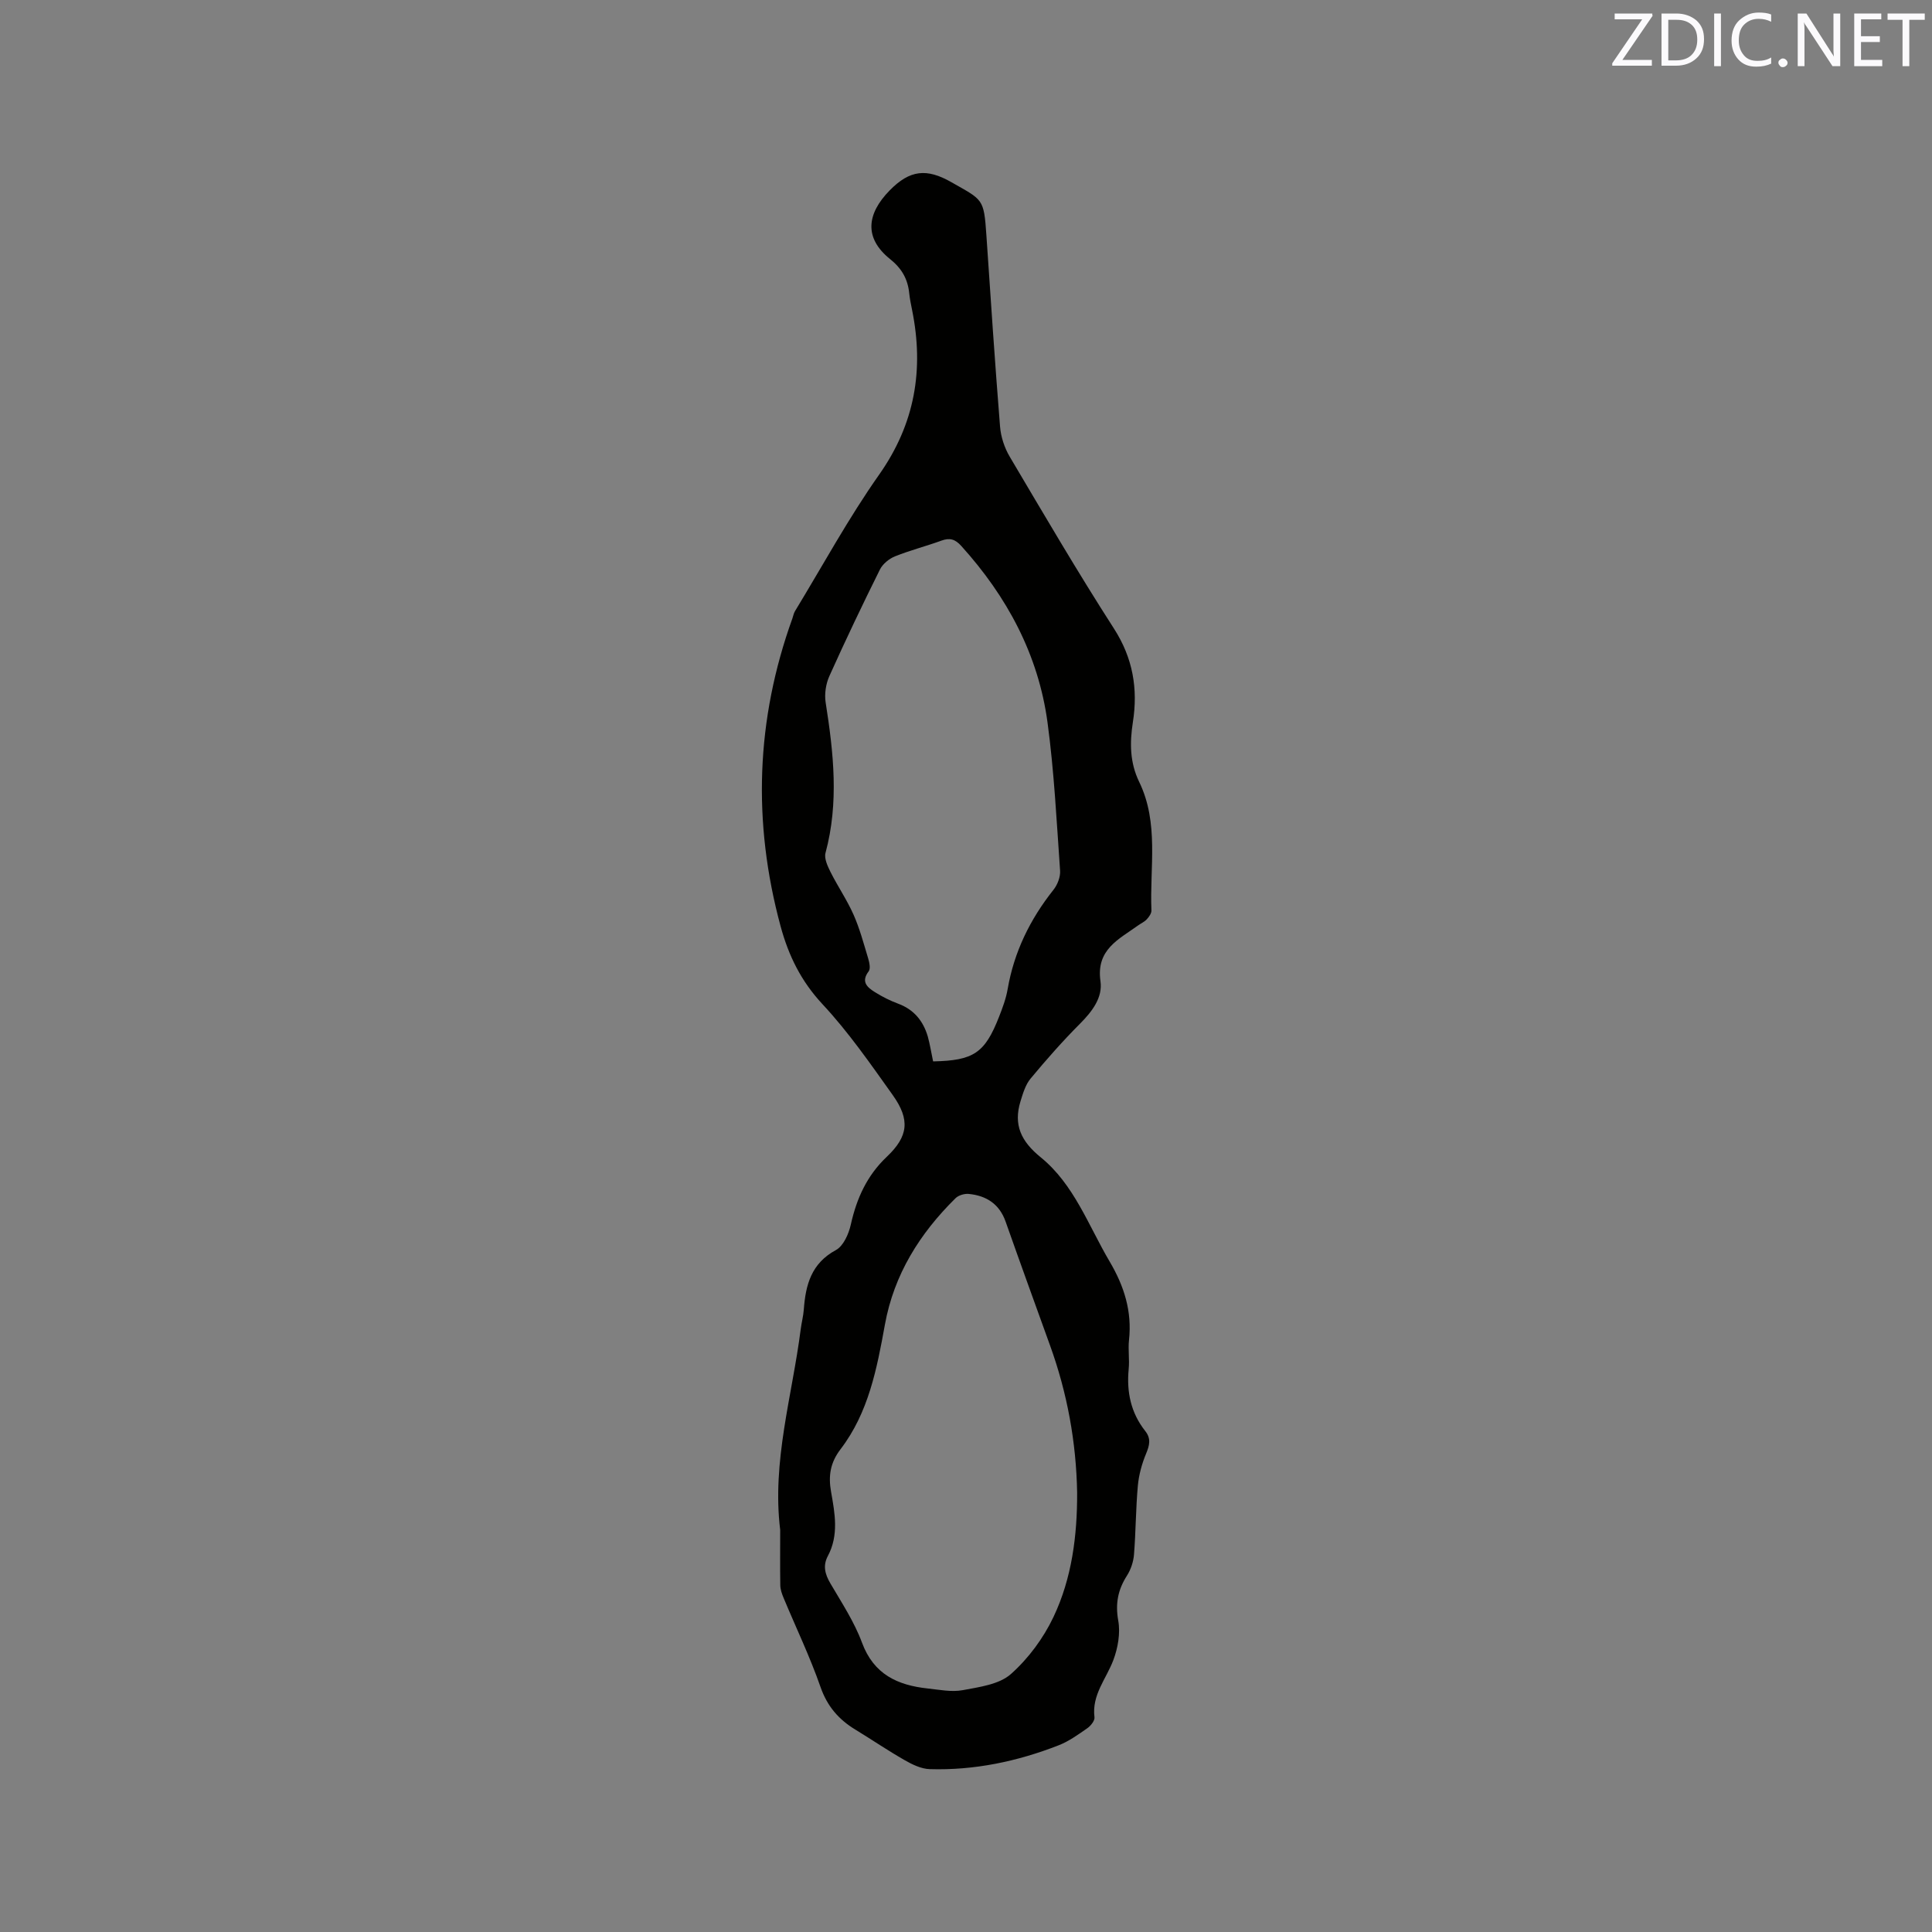 <svg enable-background="new 0 0 400 400" viewBox="0 0 400 400" xmlns="http://www.w3.org/2000/svg"><rect x="0" y="0" width="400" height="400" fill="#808080" stroke="none"/><path d="m161.53 316.76c-1.74-14.18 2.48-27.73 4.25-41.56.17-1.36.54-2.71.64-4.08.37-5.1 1.55-9.56 6.65-12.31 1.55-.84 2.65-3.34 3.08-5.27 1.21-5.42 3.33-10.14 7.45-14.04 4.47-4.24 4.86-7.68 1.23-12.78-4.6-6.45-9.15-13.03-14.53-18.8-4.44-4.77-7.02-10.01-8.69-16.16-5.83-21.53-5.12-42.74 2.45-63.73.18-.5.26-1.05.53-1.49 5.75-9.46 11.06-19.23 17.42-28.26 7.43-10.55 9.32-21.77 6.83-34.09-.23-1.14-.47-2.29-.59-3.44-.3-2.96-1.52-5.15-3.98-7.12-5.4-4.34-4.85-9.34-.07-14.21 4.17-4.26 7.66-4.62 12.79-1.69 6.52 3.72 6.71 3.31 7.23 10.95.89 13.22 1.77 26.44 2.83 39.65.17 2.12.91 4.37 1.99 6.2 7.07 11.94 14.08 23.93 21.58 35.59 3.95 6.13 5.01 12.5 3.93 19.4-.67 4.28-.63 8.37 1.3 12.35 4.15 8.54 2.17 17.7 2.54 26.61.03.61-.49 1.34-.95 1.84-.48.53-1.21.85-1.81 1.28-4 2.88-8.73 4.99-7.79 11.54.49 3.42-1.74 6.3-4.26 8.83-3.59 3.6-6.96 7.43-10.21 11.34-1.06 1.27-1.58 3.07-2.09 4.71-1.49 4.88.12 8.28 4.19 11.59 6.9 5.6 9.87 14.12 14.27 21.58 3.02 5.12 4.65 10.31 4.01 16.24-.22 1.99.13 4.04-.07 6.04-.45 4.72.45 9.04 3.43 12.81 1.23 1.55.9 2.94.18 4.67-.87 2.09-1.5 4.38-1.71 6.64-.43 4.75-.42 9.53-.8 14.28-.12 1.48-.65 3.08-1.45 4.34-1.87 2.92-2.44 5.78-1.81 9.32.47 2.61-.07 5.66-1.02 8.19-1.47 3.89-4.49 7.19-3.9 11.82.09.69-.77 1.77-1.47 2.26-1.9 1.32-3.83 2.72-5.96 3.55-8.56 3.34-17.46 5.21-26.68 4.93-1.74-.05-3.59-.94-5.16-1.84-3.49-1.99-6.82-4.26-10.25-6.35-3.45-2.1-5.81-4.82-7.2-8.81-2.18-6.26-5.07-12.26-7.62-18.39-.36-.85-.7-1.79-.71-2.7-.06-3.8-.02-7.61-.02-11.43zm61.48-7.73c-.19-10.47-2.05-20.63-5.61-30.47-3.08-8.54-6.18-17.08-9.2-25.64-1.29-3.65-3.98-5.37-7.62-5.73-.89-.09-2.12.27-2.74.88-7.41 7.3-12.75 15.8-14.63 26.18-1.65 9.1-3.39 18.21-9.16 25.76-2.17 2.83-2.57 5.56-1.99 8.83.79 4.47 1.65 8.98-.67 13.33-1.05 1.97-.59 3.73.51 5.62 2.35 4.02 4.97 7.98 6.57 12.31 2.43 6.56 7.36 8.81 13.59 9.48 2.42.26 4.95.78 7.27.35 3.45-.65 7.53-1.18 9.96-3.33 3.63-3.22 6.76-7.46 8.84-11.86 3.8-8.03 4.91-16.82 4.88-25.71zm-29.82-89.28c8.39-.17 10.7-1.72 13.64-9.2.73-1.87 1.45-3.78 1.79-5.75 1.33-7.71 4.63-14.45 9.47-20.55.84-1.05 1.48-2.68 1.39-3.98-.72-10.24-1.23-20.52-2.6-30.68-1.9-14.05-8.38-26.08-17.87-36.57-1.27-1.41-2.38-1.71-4.1-1.09-3.18 1.16-6.49 2-9.62 3.26-1.22.49-2.53 1.57-3.11 2.72-3.63 7.3-7.14 14.66-10.48 22.09-.72 1.61-1.03 3.69-.76 5.43 1.64 10.41 2.78 20.76-.03 31.17-.31 1.15.45 2.74 1.05 3.96 1.5 2.98 3.41 5.77 4.76 8.82 1.28 2.89 2.1 5.99 3.02 9.03.26.86.53 2.13.11 2.69-1.66 2.18-.28 3.33 1.29 4.31 1.51.95 3.14 1.77 4.81 2.39 3.27 1.21 5.19 3.57 6.14 6.8.45 1.61.7 3.29 1.1 5.15z" fill="#010100"/><g fill="#fbfafc"><path d="m342.2 3.2-6.3 9.2h6.1v1.2h-8.2v-.5l6.2-9.1h-5.7v-1.2h7.8v.4z"/><path d="m344 13.7v-10.9h3.1c1.6 0 3 .5 4.1 1.4 1.1 1 1.6 2.2 1.6 3.9s-.5 3-1.6 4-2.5 1.5-4.2 1.5h-3zm1.4-9.6v8.4h1.6c1.4 0 2.5-.4 3.2-1.1.8-.8 1.2-1.8 1.2-3.2s-.4-2.4-1.2-3.1-1.8-1-3.1-1z"/><path d="m356.3 2.8v10.9h-1.4v-10.9z"/><path d="m366.6 13.2c-.8.4-1.8.6-3 .6-1.6 0-2.8-.5-3.7-1.5s-1.4-2.3-1.4-3.9c0-1.7.5-3.2 1.6-4.2s2.4-1.6 4-1.6c1 0 1.9.1 2.6.4v1.5c-.8-.4-1.6-.6-2.6-.6-1.2 0-2.2.4-3 1.2s-1.1 1.9-1.1 3.3c0 1.3.4 2.3 1.1 3.1s1.6 1.1 2.8 1.1c1.1 0 2-.2 2.8-.7v1.3z"/><path d="m368.2 13c0-.3.1-.5.3-.6.2-.2.4-.3.6-.3.3 0 .5.1.7.3s.3.4.3.6-.1.5-.3.6c-.2.2-.4.3-.7.3s-.5-.1-.6-.3c-.2-.2-.3-.4-.3-.6z"/><path d="m381.1 13.7h-1.7l-5.5-8.4c-.2-.2-.3-.5-.4-.7 0 .2.1.8.1 1.5v7.6h-1.4v-10.9h1.8l5.3 8.3c.3.4.4.6.4.8 0-.3-.1-.8-.1-1.6v-7.5h1.4v10.9z"/><path d="m389.7 13.7h-5.8v-10.9h5.6v1.2h-4.2v3.5h3.9v1.2h-3.9v3.7h4.4z"/><path d="m398.4 4.1h-3.1v9.6h-1.4v-9.6h-3.1v-1.3h7.7v1.3z"/></g></svg>